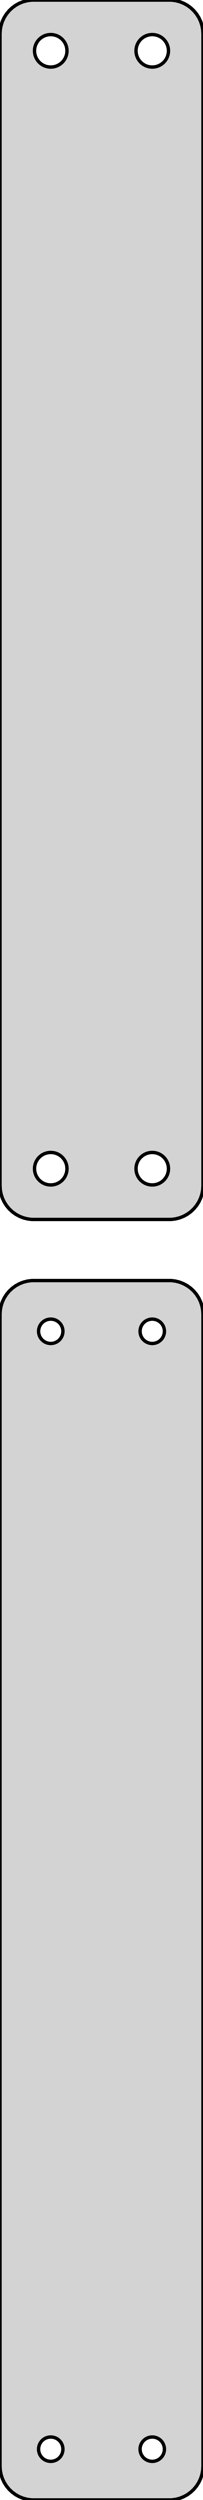 <?xml version="1.0" standalone="no"?>
<!DOCTYPE svg PUBLIC "-//W3C//DTD SVG 1.1//EN" "http://www.w3.org/Graphics/SVG/1.1/DTD/svg11.dtd">
<svg width="30mm" height="369mm" viewBox="-15 -468 30 369" xmlns="http://www.w3.org/2000/svg" version="1.1">
<title>OpenSCAD Model</title>
<path d="
M 10.937,-288.089 L 11.545,-288.245 L 12.129,-288.476 L 12.679,-288.778 L 13.187,-289.147 L 13.645,-289.577
 L 14.045,-290.061 L 14.382,-290.591 L 14.649,-291.159 L 14.843,-291.757 L 14.961,-292.373 L 15,-293
 L 15,-463 L 14.961,-463.627 L 14.843,-464.243 L 14.649,-464.841 L 14.382,-465.409 L 14.045,-465.939
 L 13.645,-466.423 L 13.187,-466.853 L 12.679,-467.222 L 12.129,-467.524 L 11.545,-467.755 L 10.937,-467.911
 L 10.314,-467.99 L -10.314,-467.99 L -10.937,-467.911 L -11.545,-467.755 L -12.129,-467.524 L -12.679,-467.222
 L -13.187,-466.853 L -13.645,-466.423 L -14.045,-465.939 L -14.382,-465.409 L -14.649,-464.841 L -14.843,-464.243
 L -14.961,-463.627 L -15,-463 L -15,-293 L -14.961,-292.373 L -14.843,-291.757 L -14.649,-291.159
 L -14.382,-290.591 L -14.045,-290.061 L -13.645,-289.577 L -13.187,-289.147 L -12.679,-288.778 L -12.129,-288.476
 L -11.545,-288.245 L -10.937,-288.089 L -10.314,-288.01 L 10.314,-288.01 z
M -7.651,-458.105 L -7.95,-458.143 L -8.242,-458.217 L -8.522,-458.328 L -8.786,-458.474 L -9.03,-458.651
 L -9.25,-458.857 L -9.442,-459.089 L -9.603,-459.344 L -9.731,-459.617 L -9.825,-459.903 L -9.881,-460.199
 L -9.9,-460.5 L -9.881,-460.801 L -9.825,-461.097 L -9.731,-461.383 L -9.603,-461.656 L -9.442,-461.911
 L -9.25,-462.143 L -9.03,-462.349 L -8.786,-462.526 L -8.522,-462.672 L -8.242,-462.783 L -7.95,-462.857
 L -7.651,-462.895 L -7.349,-462.895 L -7.05,-462.857 L -6.758,-462.783 L -6.478,-462.672 L -6.214,-462.526
 L -5.97,-462.349 L -5.75,-462.143 L -5.558,-461.911 L -5.397,-461.656 L -5.269,-461.383 L -5.175,-461.097
 L -5.119,-460.801 L -5.1,-460.5 L -5.119,-460.199 L -5.175,-459.903 L -5.269,-459.617 L -5.397,-459.344
 L -5.558,-459.089 L -5.75,-458.857 L -5.97,-458.651 L -6.214,-458.474 L -6.478,-458.328 L -6.758,-458.217
 L -7.05,-458.143 L -7.349,-458.105 z
M 7.349,-458.105 L 7.05,-458.143 L 6.758,-458.217 L 6.478,-458.328 L 6.214,-458.474 L 5.97,-458.651
 L 5.75,-458.857 L 5.558,-459.089 L 5.397,-459.344 L 5.269,-459.617 L 5.175,-459.903 L 5.119,-460.199
 L 5.1,-460.5 L 5.119,-460.801 L 5.175,-461.097 L 5.269,-461.383 L 5.397,-461.656 L 5.558,-461.911
 L 5.75,-462.143 L 5.97,-462.349 L 6.214,-462.526 L 6.478,-462.672 L 6.758,-462.783 L 7.05,-462.857
 L 7.349,-462.895 L 7.651,-462.895 L 7.95,-462.857 L 8.242,-462.783 L 8.522,-462.672 L 8.786,-462.526
 L 9.03,-462.349 L 9.25,-462.143 L 9.442,-461.911 L 9.603,-461.656 L 9.731,-461.383 L 9.825,-461.097
 L 9.881,-460.801 L 9.9,-460.5 L 9.881,-460.199 L 9.825,-459.903 L 9.731,-459.617 L 9.603,-459.344
 L 9.442,-459.089 L 9.25,-458.857 L 9.03,-458.651 L 8.786,-458.474 L 8.522,-458.328 L 8.242,-458.217
 L 7.95,-458.143 L 7.651,-458.105 z
M 7.349,-293.105 L 7.05,-293.143 L 6.758,-293.217 L 6.478,-293.328 L 6.214,-293.474 L 5.97,-293.651
 L 5.75,-293.857 L 5.558,-294.089 L 5.397,-294.344 L 5.269,-294.617 L 5.175,-294.903 L 5.119,-295.199
 L 5.1,-295.5 L 5.119,-295.801 L 5.175,-296.097 L 5.269,-296.383 L 5.397,-296.656 L 5.558,-296.911
 L 5.75,-297.143 L 5.97,-297.349 L 6.214,-297.526 L 6.478,-297.672 L 6.758,-297.783 L 7.05,-297.857
 L 7.349,-297.895 L 7.651,-297.895 L 7.95,-297.857 L 8.242,-297.783 L 8.522,-297.672 L 8.786,-297.526
 L 9.03,-297.349 L 9.25,-297.143 L 9.442,-296.911 L 9.603,-296.656 L 9.731,-296.383 L 9.825,-296.097
 L 9.881,-295.801 L 9.9,-295.5 L 9.881,-295.199 L 9.825,-294.903 L 9.731,-294.617 L 9.603,-294.344
 L 9.442,-294.089 L 9.25,-293.857 L 9.03,-293.651 L 8.786,-293.474 L 8.522,-293.328 L 8.242,-293.217
 L 7.95,-293.143 L 7.651,-293.105 z
M -7.651,-293.105 L -7.95,-293.143 L -8.242,-293.217 L -8.522,-293.328 L -8.786,-293.474 L -9.03,-293.651
 L -9.25,-293.857 L -9.442,-294.089 L -9.603,-294.344 L -9.731,-294.617 L -9.825,-294.903 L -9.881,-295.199
 L -9.9,-295.5 L -9.881,-295.801 L -9.825,-296.097 L -9.731,-296.383 L -9.603,-296.656 L -9.442,-296.911
 L -9.25,-297.143 L -9.03,-297.349 L -8.786,-297.526 L -8.522,-297.672 L -8.242,-297.783 L -7.95,-297.857
 L -7.651,-297.895 L -7.349,-297.895 L -7.05,-297.857 L -6.758,-297.783 L -6.478,-297.672 L -6.214,-297.526
 L -5.97,-297.349 L -5.75,-297.143 L -5.558,-296.911 L -5.397,-296.656 L -5.269,-296.383 L -5.175,-296.097
 L -5.119,-295.801 L -5.1,-295.5 L -5.119,-295.199 L -5.175,-294.903 L -5.269,-294.617 L -5.397,-294.344
 L -5.558,-294.089 L -5.75,-293.857 L -5.97,-293.651 L -6.214,-293.474 L -6.478,-293.328 L -6.758,-293.217
 L -7.05,-293.143 L -7.349,-293.105 z
M 10.937,-99.089 L 11.545,-99.245 L 12.129,-99.476 L 12.679,-99.778 L 13.187,-100.147 L 13.645,-100.577
 L 14.045,-101.061 L 14.382,-101.591 L 14.649,-102.159 L 14.843,-102.757 L 14.961,-103.373 L 15,-104
 L 15,-274 L 14.961,-274.627 L 14.843,-275.243 L 14.649,-275.841 L 14.382,-276.409 L 14.045,-276.939
 L 13.645,-277.423 L 13.187,-277.853 L 12.679,-278.222 L 12.129,-278.524 L 11.545,-278.755 L 10.937,-278.911
 L 10.314,-278.99 L -10.314,-278.99 L -10.937,-278.911 L -11.545,-278.755 L -12.129,-278.524 L -12.679,-278.222
 L -13.187,-277.853 L -13.645,-277.423 L -14.045,-276.939 L -14.382,-276.409 L -14.649,-275.841 L -14.843,-275.243
 L -14.961,-274.627 L -15,-274 L -15,-104 L -14.961,-103.373 L -14.843,-102.757 L -14.649,-102.159
 L -14.382,-101.591 L -14.045,-101.061 L -13.645,-100.577 L -13.187,-100.147 L -12.679,-99.778 L -12.129,-99.476
 L -11.545,-99.245 L -10.937,-99.089 L -10.314,-99.01 L 10.314,-99.01 z
M 7.387,-269.704 L 7.163,-269.732 L 6.944,-269.788 L 6.734,-269.871 L 6.536,-269.98 L 6.353,-270.113
 L 6.188,-270.268 L 6.044,-270.442 L 5.923,-270.633 L 5.826,-270.837 L 5.757,-271.052 L 5.714,-271.274
 L 5.7,-271.5 L 5.714,-271.726 L 5.757,-271.948 L 5.826,-272.163 L 5.923,-272.367 L 6.044,-272.558
 L 6.188,-272.732 L 6.353,-272.887 L 6.536,-273.02 L 6.734,-273.129 L 6.944,-273.212 L 7.163,-273.268
 L 7.387,-273.296 L 7.613,-273.296 L 7.837,-273.268 L 8.056,-273.212 L 8.266,-273.129 L 8.464,-273.02
 L 8.647,-272.887 L 8.812,-272.732 L 8.956,-272.558 L 9.077,-272.367 L 9.174,-272.163 L 9.243,-271.948
 L 9.286,-271.726 L 9.3,-271.5 L 9.286,-271.274 L 9.243,-271.052 L 9.174,-270.837 L 9.077,-270.633
 L 8.956,-270.442 L 8.812,-270.268 L 8.647,-270.113 L 8.464,-269.98 L 8.266,-269.871 L 8.056,-269.788
 L 7.837,-269.732 L 7.613,-269.704 z
M -7.613,-269.704 L -7.837,-269.732 L -8.056,-269.788 L -8.266,-269.871 L -8.464,-269.98 L -8.647,-270.113
 L -8.812,-270.268 L -8.956,-270.442 L -9.077,-270.633 L -9.174,-270.837 L -9.243,-271.052 L -9.286,-271.274
 L -9.3,-271.5 L -9.286,-271.726 L -9.243,-271.948 L -9.174,-272.163 L -9.077,-272.367 L -8.956,-272.558
 L -8.812,-272.732 L -8.647,-272.887 L -8.464,-273.02 L -8.266,-273.129 L -8.056,-273.212 L -7.837,-273.268
 L -7.613,-273.296 L -7.387,-273.296 L -7.163,-273.268 L -6.944,-273.212 L -6.734,-273.129 L -6.536,-273.02
 L -6.353,-272.887 L -6.188,-272.732 L -6.044,-272.558 L -5.923,-272.367 L -5.826,-272.163 L -5.757,-271.948
 L -5.714,-271.726 L -5.7,-271.5 L -5.714,-271.274 L -5.757,-271.052 L -5.826,-270.837 L -5.923,-270.633
 L -6.044,-270.442 L -6.188,-270.268 L -6.353,-270.113 L -6.536,-269.98 L -6.734,-269.871 L -6.944,-269.788
 L -7.163,-269.732 L -7.387,-269.704 z
M -7.613,-104.704 L -7.837,-104.732 L -8.056,-104.788 L -8.266,-104.871 L -8.464,-104.98 L -8.647,-105.113
 L -8.812,-105.268 L -8.956,-105.442 L -9.077,-105.633 L -9.174,-105.837 L -9.243,-106.052 L -9.286,-106.274
 L -9.3,-106.5 L -9.286,-106.726 L -9.243,-106.948 L -9.174,-107.163 L -9.077,-107.367 L -8.956,-107.558
 L -8.812,-107.732 L -8.647,-107.887 L -8.464,-108.02 L -8.266,-108.129 L -8.056,-108.212 L -7.837,-108.268
 L -7.613,-108.296 L -7.387,-108.296 L -7.163,-108.268 L -6.944,-108.212 L -6.734,-108.129 L -6.536,-108.02
 L -6.353,-107.887 L -6.188,-107.732 L -6.044,-107.558 L -5.923,-107.367 L -5.826,-107.163 L -5.757,-106.948
 L -5.714,-106.726 L -5.7,-106.5 L -5.714,-106.274 L -5.757,-106.052 L -5.826,-105.837 L -5.923,-105.633
 L -6.044,-105.442 L -6.188,-105.268 L -6.353,-105.113 L -6.536,-104.98 L -6.734,-104.871 L -6.944,-104.788
 L -7.163,-104.732 L -7.387,-104.704 z
M 7.387,-104.704 L 7.163,-104.732 L 6.944,-104.788 L 6.734,-104.871 L 6.536,-104.98 L 6.353,-105.113
 L 6.188,-105.268 L 6.044,-105.442 L 5.923,-105.633 L 5.826,-105.837 L 5.757,-106.052 L 5.714,-106.274
 L 5.7,-106.5 L 5.714,-106.726 L 5.757,-106.948 L 5.826,-107.163 L 5.923,-107.367 L 6.044,-107.558
 L 6.188,-107.732 L 6.353,-107.887 L 6.536,-108.02 L 6.734,-108.129 L 6.944,-108.212 L 7.163,-108.268
 L 7.387,-108.296 L 7.613,-108.296 L 7.837,-108.268 L 8.056,-108.212 L 8.266,-108.129 L 8.464,-108.02
 L 8.647,-107.887 L 8.812,-107.732 L 8.956,-107.558 L 9.077,-107.367 L 9.174,-107.163 L 9.243,-106.948
 L 9.286,-106.726 L 9.3,-106.5 L 9.286,-106.274 L 9.243,-106.052 L 9.174,-105.837 L 9.077,-105.633
 L 8.956,-105.442 L 8.812,-105.268 L 8.647,-105.113 L 8.464,-104.98 L 8.266,-104.871 L 8.056,-104.788
 L 7.837,-104.732 L 7.613,-104.704 z
" stroke="black" fill="lightgray" stroke-width="0.5"/>
</svg>
